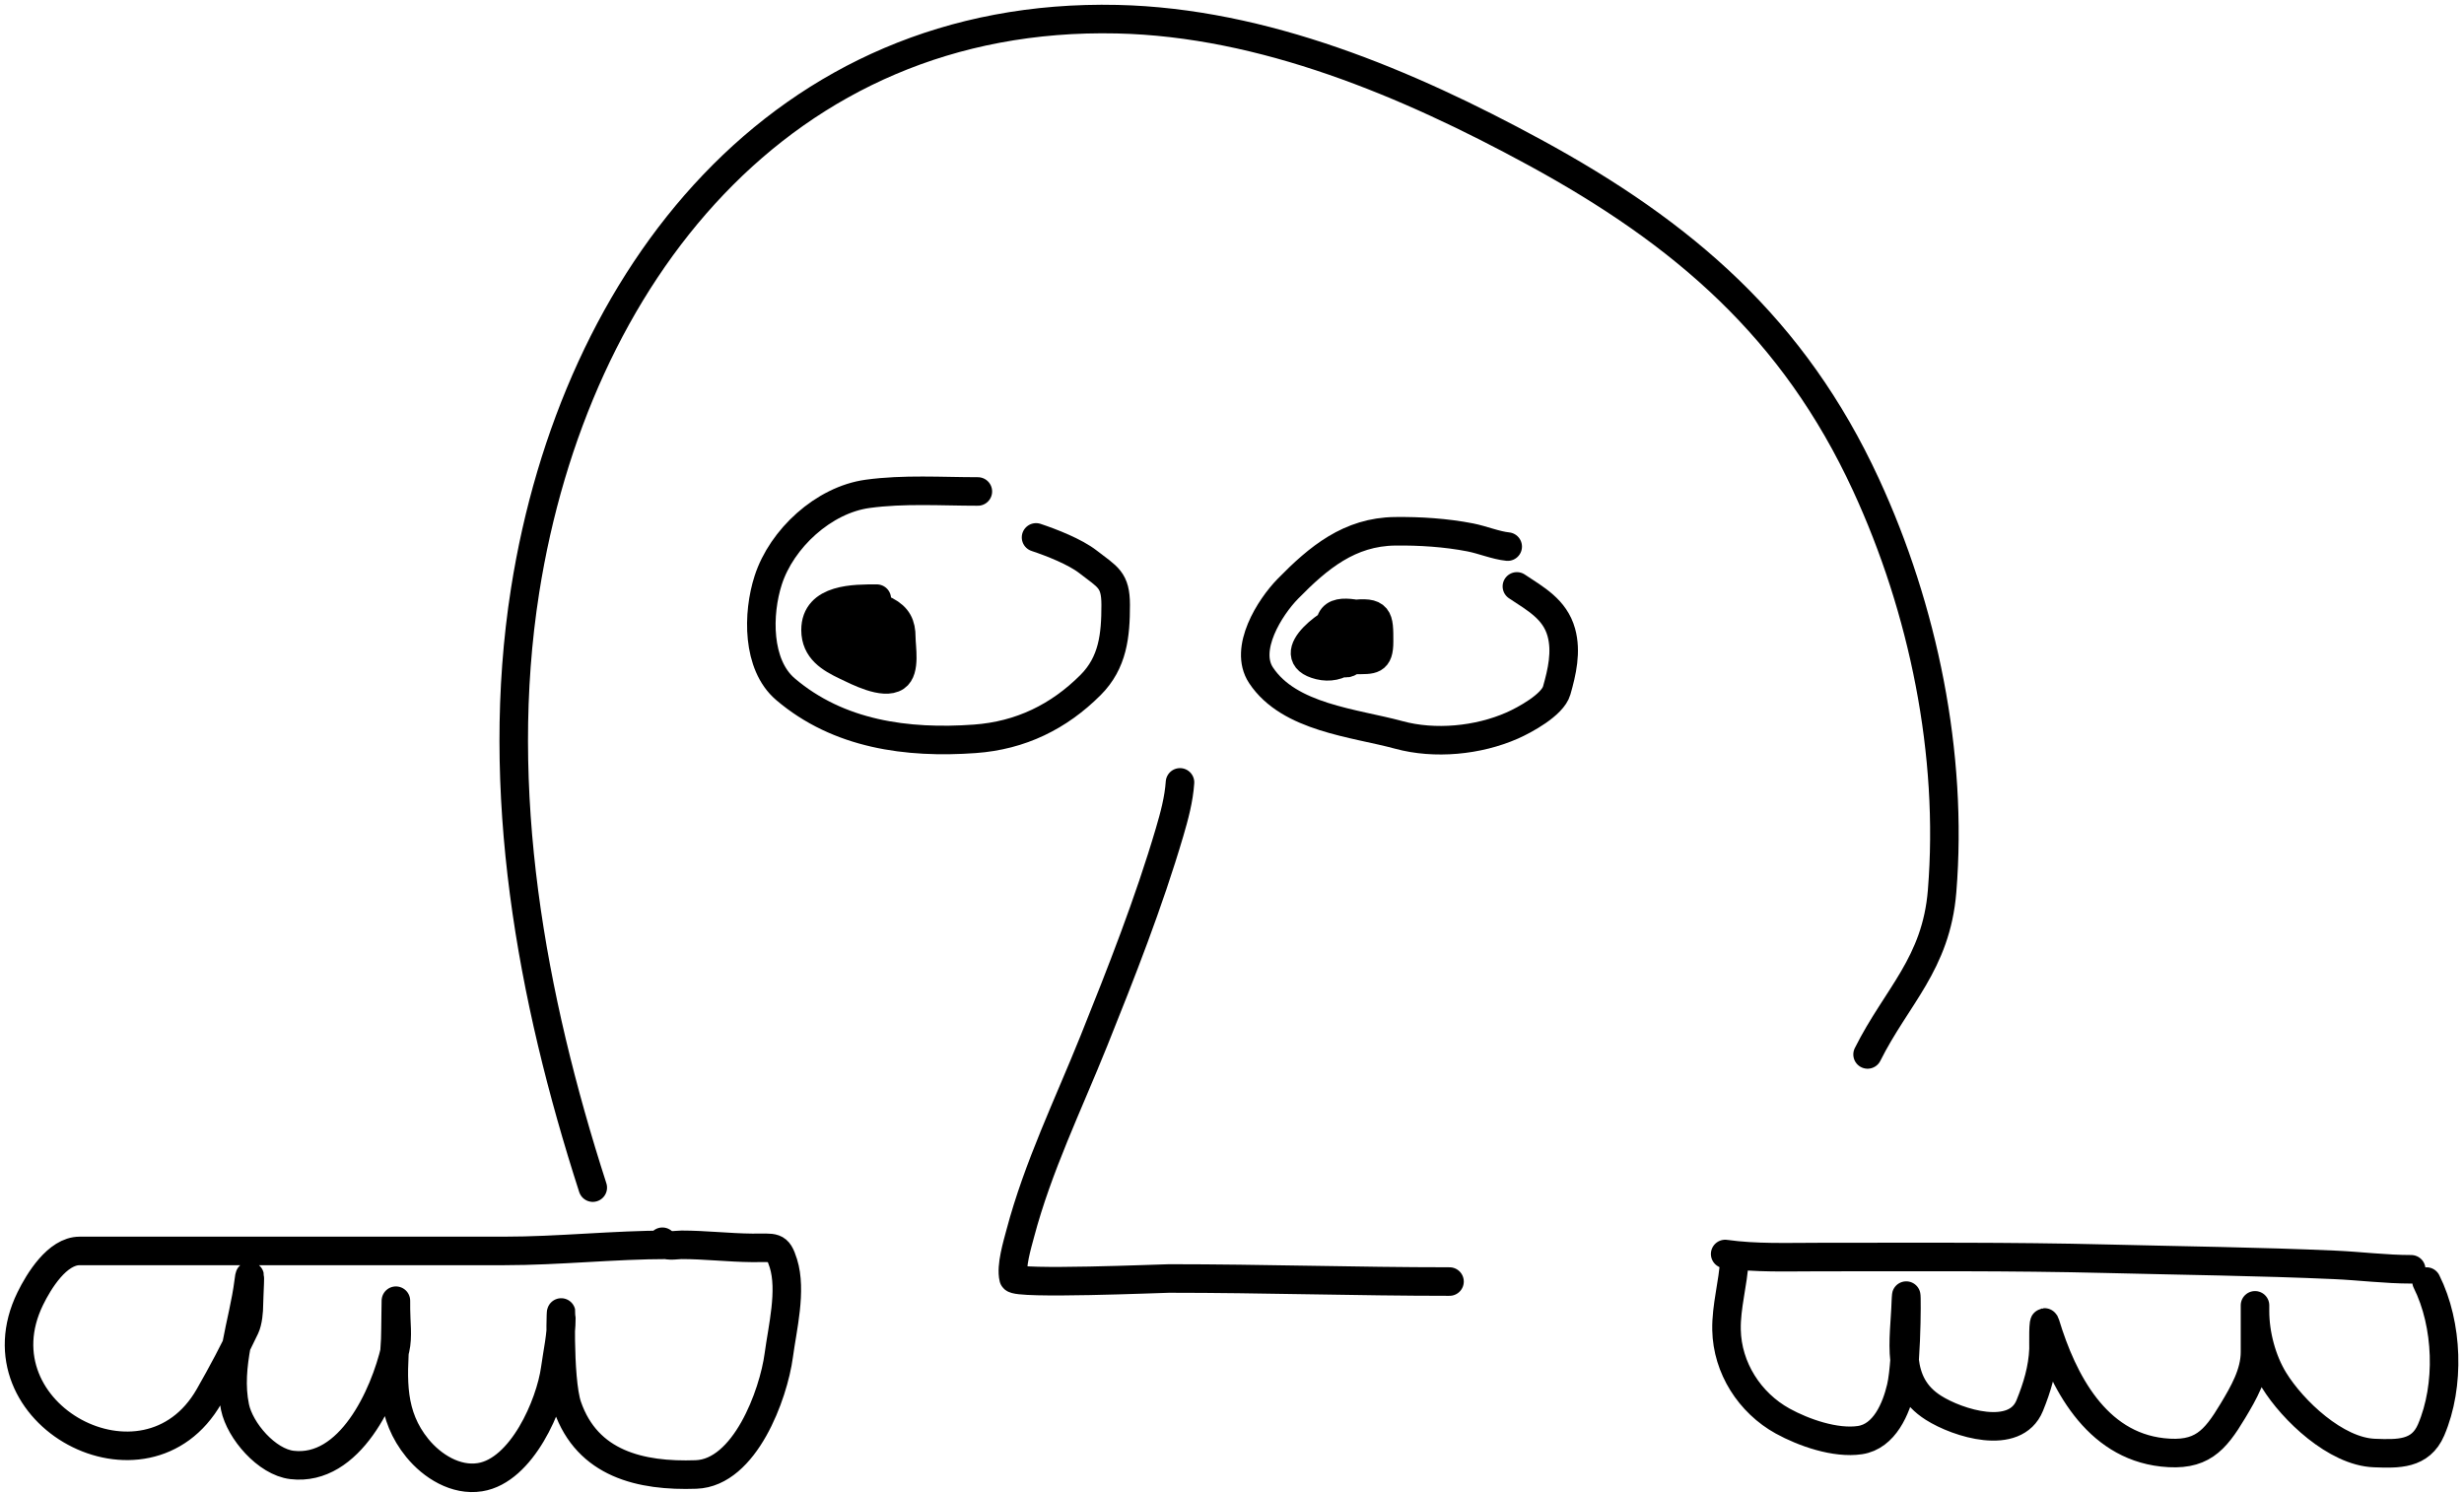 <svg width="259" height="157" viewBox="0 0 259 157" fill="none" xmlns="http://www.w3.org/2000/svg">
<path d="M62.308 124.85C55.848 104.824 51.88 83.114 55.197 62.072C60.4 29.072 82.117 1.232 117.419 2.016C132.828 2.359 147.951 8.752 161.308 16.016C177.006 24.553 188.565 34.545 196.141 50.961C202.172 64.026 205.31 79.265 204.141 93.683C203.521 101.331 199.365 104.735 196.308 110.85" stroke="black" stroke-width="3" stroke-linecap="round"/>
<path d="M102.786 51.666C98.947 51.666 95.004 51.395 91.197 51.917C86.57 52.551 82.166 56.614 80.752 60.985C79.61 64.514 79.547 69.881 82.558 72.449C88.136 77.207 95.355 78.183 102.464 77.671C107.286 77.324 111.303 75.343 114.626 72.02C116.991 69.655 117.273 66.79 117.273 63.596C117.273 60.926 116.434 60.672 114.376 59.071C113.002 58.002 110.548 57.044 108.903 56.495" stroke="black" stroke-width="3" stroke-linecap="round"/>
<path d="M158.48 57.461C157.245 57.338 155.813 56.743 154.546 56.495C151.984 55.996 149.249 55.82 146.641 55.852C141.855 55.91 138.589 58.609 135.373 61.897C133.468 63.844 130.712 68.204 132.547 70.982C135.506 75.463 142.365 75.987 147.034 77.26C150.808 78.289 155.36 77.854 158.946 76.276C160.236 75.709 163.197 74.112 163.631 72.592C164.188 70.645 164.678 68.503 164.114 66.475C163.437 64.036 161.402 62.95 159.446 61.646" stroke="black" stroke-width="3" stroke-linecap="round"/>
<path d="M144.316 64.866C142.796 64.697 139.808 63.557 139.808 65.849C139.808 67.682 140.373 69.373 142.455 69.373C144.261 69.373 144.959 69.482 144.959 67.441C144.959 64.911 144.977 64.213 142.026 64.597C140.205 64.835 134.462 68.914 138.7 69.945C139.732 70.196 140.724 69.993 141.561 69.355C141.761 69.202 143.641 67.317 142.831 67.137C141.118 66.757 140.38 67.344 140.846 69.051C141.318 70.782 143.028 68.711 143.028 67.763" stroke="black" stroke-width="3" stroke-linecap="round"/>
<path d="M92.162 62.934C89.847 62.934 85.724 62.88 85.724 66.225C85.724 68.3 87.253 69.207 88.961 70.017C90.089 70.551 92.891 72.026 94.166 71.161C95.202 70.458 94.738 68.039 94.738 66.994C94.738 65.669 94.337 64.86 93.128 64.222C90.743 62.963 88.634 63.267 88.049 65.975C87.473 68.64 91.631 69.983 92.806 67.763C93.955 65.594 91.43 67.216 91.519 68.729C91.543 69.141 92.384 69.225 92.466 68.854C92.646 68.046 92.617 66.909 91.841 66.475C89.43 65.128 91.078 67.119 89.587 67.119" stroke="black" stroke-width="3" stroke-linecap="round"/>
<path d="M124.034 82.25C123.916 84.015 123.439 85.787 122.943 87.472C120.757 94.894 117.864 102.245 114.984 109.418C112.295 116.112 109.092 122.682 107.24 129.681C106.938 130.821 106.234 133.135 106.542 134.367C106.717 135.067 122.216 134.403 122.889 134.403C132.717 134.403 142.542 134.725 152.364 134.725" stroke="black" stroke-width="3" stroke-linecap="round"/>
<path d="M70.271 130.862C64.492 130.862 58.76 131.506 52.976 131.506C43.288 131.506 33.601 131.506 23.913 131.506C18.732 131.506 13.551 131.506 8.371 131.506C6.015 131.506 4.079 134.685 3.184 136.514C-2.773 148.686 15.348 158.389 21.981 146.78C23.366 144.357 24.577 142.078 25.773 139.554C26.071 138.925 26.166 137.813 26.166 137.122C26.166 136.444 26.401 132.632 26.131 134.797C25.597 139.065 23.787 143.553 24.7 147.924C25.221 150.42 28.033 153.692 30.691 154.005C36.77 154.72 40.416 146.711 41.547 141.808C41.844 140.521 41.619 138.941 41.619 137.622C41.619 134.568 41.583 140.296 41.547 140.842C41.273 145.058 41.05 148.771 43.873 152.235C45.428 154.143 47.92 155.698 50.454 155.293C54.857 154.589 57.84 147.682 58.359 143.918C58.611 142.091 59.003 140.45 59.003 138.588C59.003 135.493 58.633 144.928 59.647 147.853C61.744 153.896 67.33 155.215 73.168 155.007C78.296 154.824 81.305 146.633 81.861 142.469C82.242 139.612 83.239 135.676 82.344 132.811C81.742 130.888 81.417 131.204 79.07 131.184C76.584 131.162 74.118 130.862 71.63 130.862C71.007 130.862 69.926 131.138 69.627 130.54" stroke="black" stroke-width="3" stroke-linecap="round"/>
<path d="M181.338 131.828C184.573 132.282 187.844 132.15 191.103 132.15C201.226 132.15 211.351 132.074 221.472 132.328C229.448 132.529 237.45 132.615 245.42 132.972C248.101 133.093 250.766 133.437 253.451 133.437" stroke="black" stroke-width="3" stroke-linecap="round"/>
<path d="M182.304 132.472C182.181 134.93 181.432 137.315 181.481 139.804C181.559 143.799 183.912 147.474 187.383 149.391C189.584 150.606 192.929 151.777 195.503 151.394C198.096 151.009 199.311 148.073 199.831 145.85C200.519 142.908 200.421 133.78 200.332 136.8C200.21 140.939 199.12 145.391 203.229 147.996C205.791 149.62 211.818 151.53 213.352 147.763C214.128 145.859 214.718 143.908 214.801 141.843C214.814 141.514 214.727 138.291 214.998 139.178C216.828 145.192 220.288 151.902 227.302 152.682C231.364 153.133 232.78 151.53 234.707 148.318C235.829 146.448 237.032 144.383 237.032 142.129C237.032 140.681 237.032 139.232 237.032 137.783C237.032 137.082 237.032 136.98 237.032 137.837C237.032 140.28 237.754 143.02 239.035 145.098C240.993 148.277 245.537 152.606 249.587 152.753C252.057 152.843 254.422 152.936 255.543 150.321C257.543 145.655 257.315 139.236 255.06 134.725" stroke="black" stroke-width="3" stroke-linecap="round"/>
</svg>
